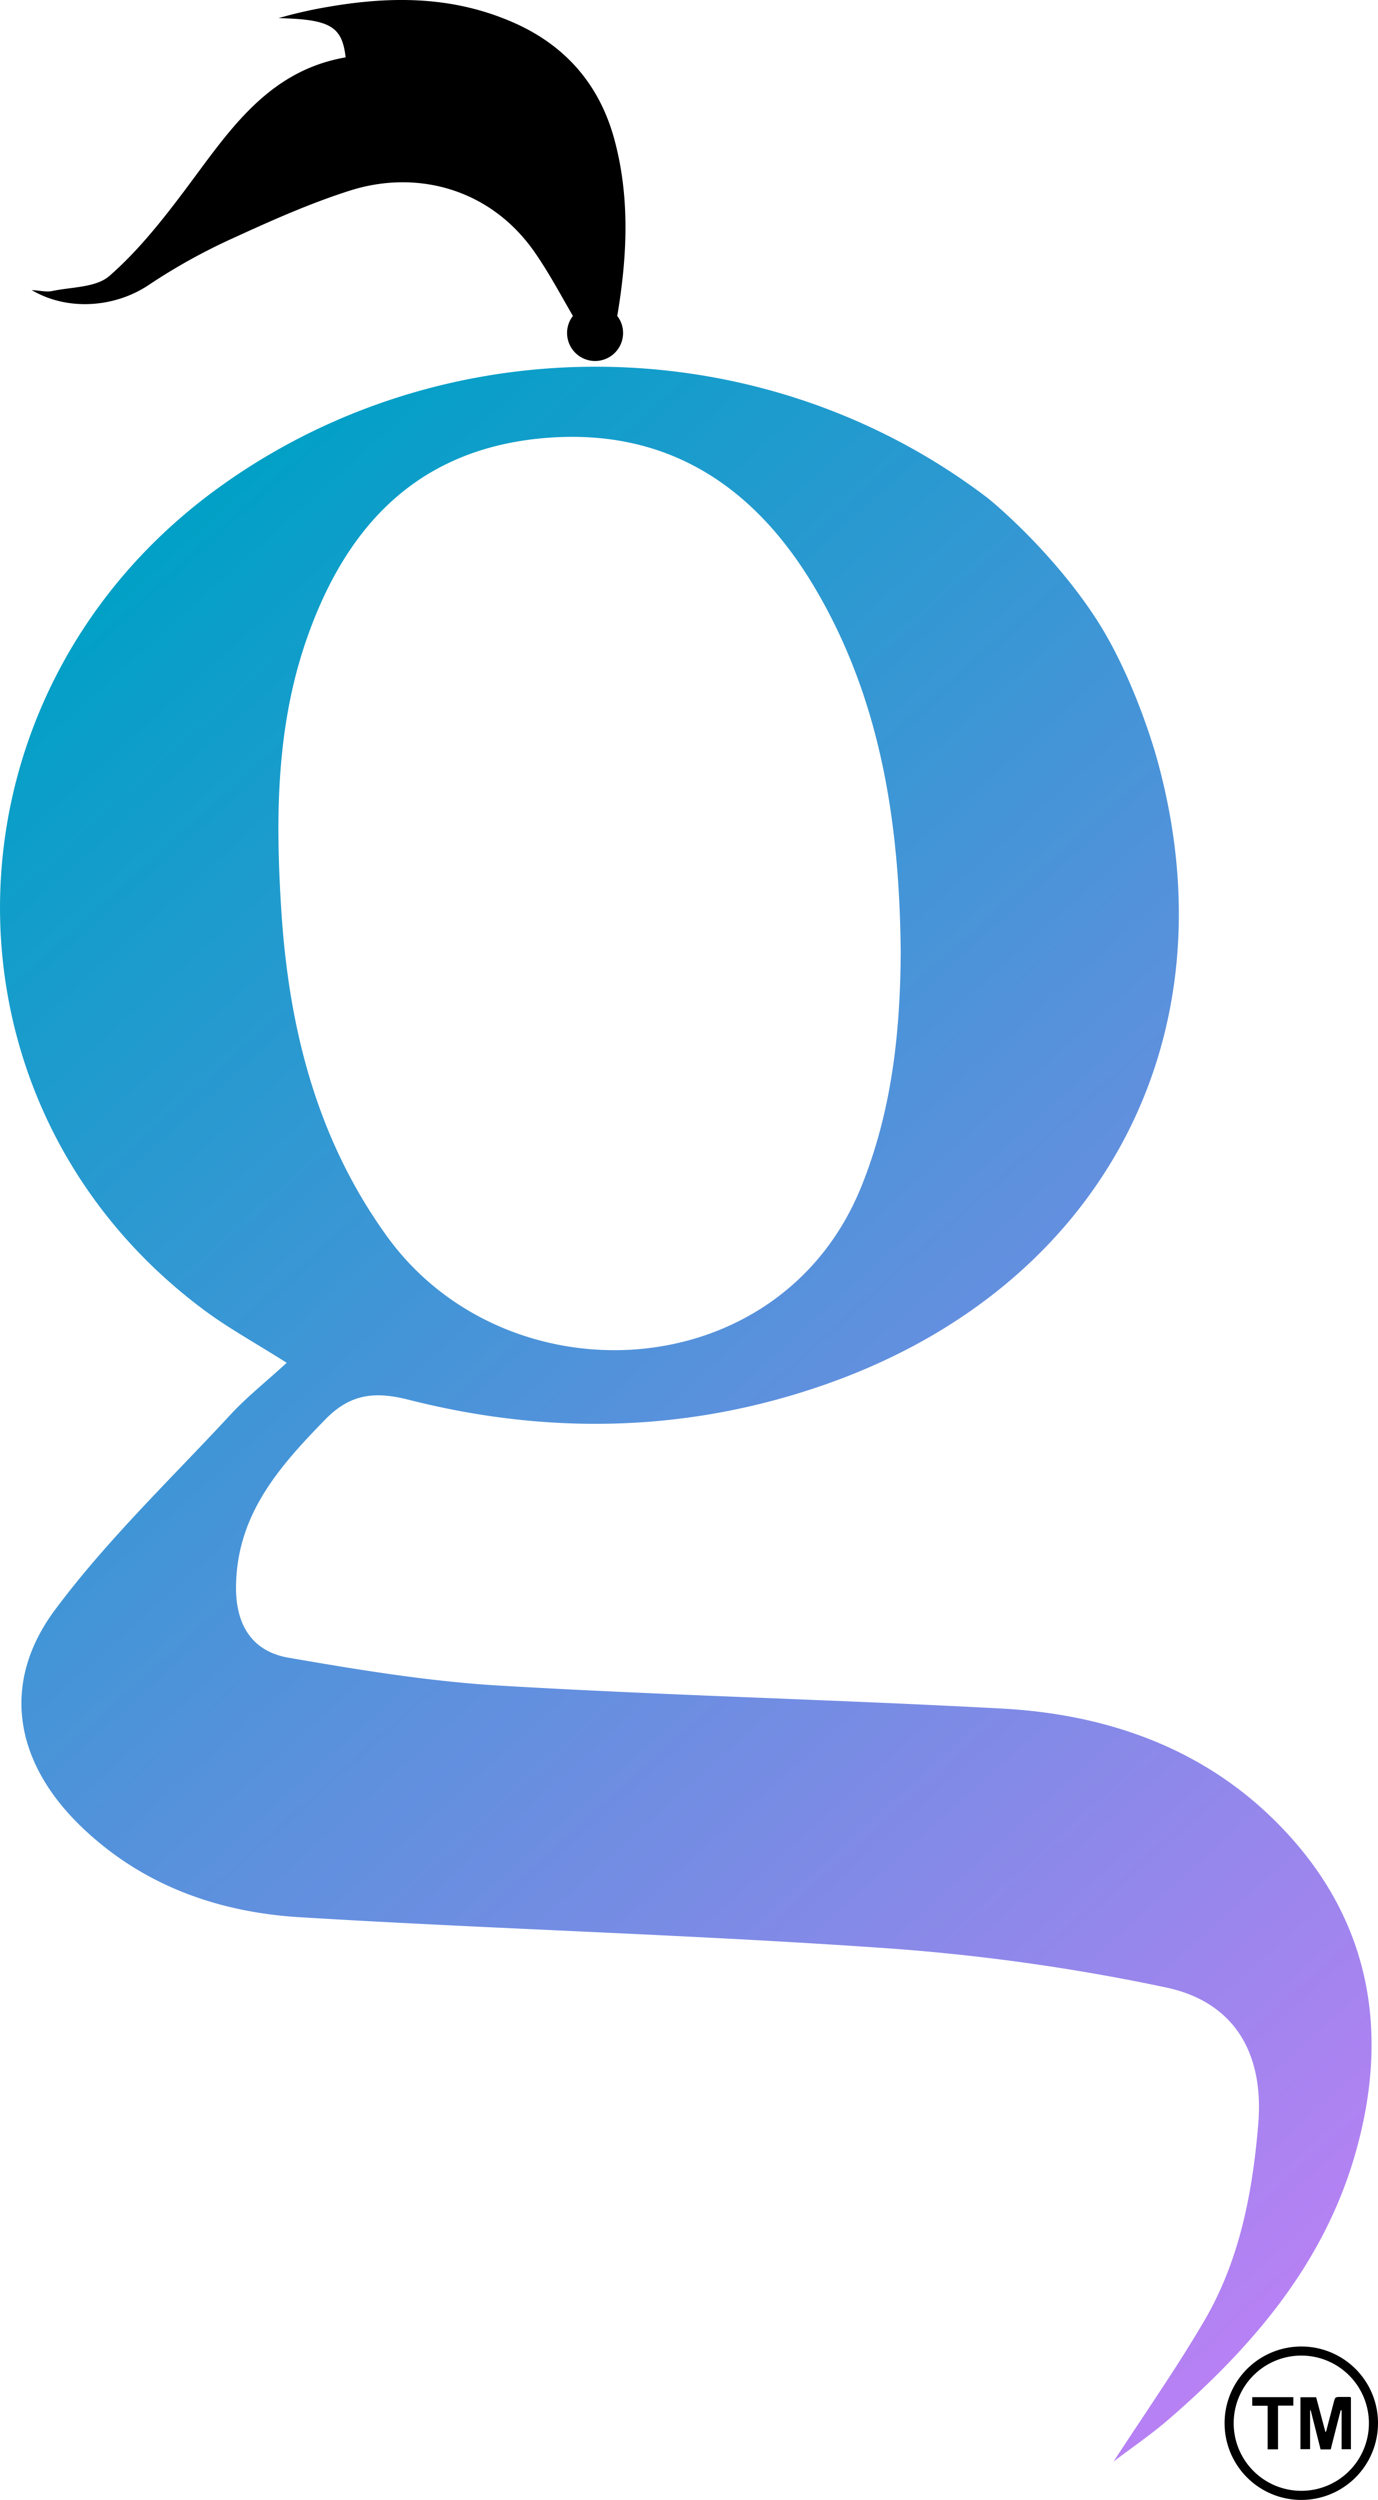 <svg xmlns="http://www.w3.org/2000/svg" xmlns:xlink="http://www.w3.org/1999/xlink" viewBox="0 0 543.59 986.05"><defs><style>.cls-1{fill:url(#linear-gradient);}</style><linearGradient id="linear-gradient" x1="22.62" y1="247.91" x2="570.12" y2="855.98" gradientUnits="userSpaceOnUse"><stop offset="0" stop-color="#01a0c6"/><stop offset="1" stop-color="#b781f4"/></linearGradient></defs><title>Asset 2</title><g id="Layer_2" data-name="Layer 2"><g id="Layer_1-2" data-name="Layer 1"><path class="cls-1" d="M389.14,196.07c-88.34-67-212.68-68.75-302.51-4-112.46,81-116.07,242-7,324,10,7.58,21.22,13.66,33.47,21.46-8.32,7.63-15.75,13.51-22.12,20.39-23.49,25.38-48.78,49.48-69.32,77.1-21.43,28.88-15.83,59.89,9.92,85,24,23.38,54,34.16,86.42,36.17,76,4.65,152.16,6.77,228.11,12a809.32,809.32,0,0,1,114.07,15.77c27.19,5.88,38.46,26.39,36.17,53.87-2.27,27.22-7.4,54-21.46,77.84-11,18.76-23.55,36.66-35.62,55.24,7.34-5.59,14.83-10.67,21.63-16.55,32.87-28.42,60.69-60.83,73.28-103.34,15-50.62,6-96.83-32.5-134.11-29.17-28.23-66.31-40.82-106.35-43-66.06-3.56-132.23-5.16-198.25-9.06-27.88-1.64-55.67-6.23-83.24-11-14.37-2.47-20.91-12.93-20.73-28.14.31-28.33,17-47.18,35.25-65.88,10-10.24,19.7-11.07,33-7.69,55.24,14,110.28,12.88,164.46-6.16,108.39-38.09,161.08-136.24,130.7-246.24-2.72-9.84-11.36-36.54-25-57C414.65,217.32,392.24,198.42,389.14,196.07Zm-49.39,272c-32.18,79.65-140,84.7-187.06,19.62-27.85-38.52-38.75-82.37-41.71-128.46-2.29-36.09-2.18-72.34,10.07-107.39,15.4-44.08,43.2-73.88,91.47-78.85,49-5,84.44,17.61,108.79,58.66,26.33,44.34,33.58,93.53,34,144.18C355.12,407.43,351.8,438.26,339.75,468.09Z"/><path d="M243.49,124.63a10.8,10.8,0,0,1,2.3,6.71,11,11,0,0,1-22.09,0,10.8,10.8,0,0,1,2.3-6.71c-5.11-8.84-9.7-17.44-15.26-25.39-17.55-25-46.41-32.32-72.42-24.15-15.78,5-31,11.79-46.07,18.7A233,233,0,0,0,59,112.18c-13.16,9-32,10.78-46.49,2.24,3.21.17,5.85.86,8.2.34,7.66-1.58,17.18-1.35,22.4-5.88C54,99.39,63.26,87.83,72,76.24c17.39-23,32.62-48.13,64.34-53.61-1.38-12.33-6.2-15-26.45-15.48A178.13,178.13,0,0,1,130,2.61C154.87-1.63,179.16-1.52,203,9.1c20.56,9.17,33.5,24.72,39.23,45.43C248.57,77.53,247.48,101.08,243.49,124.63Z"/><path d="M513.46,925.53a30.26,30.26,0,1,0,30.13,30.3A30.21,30.21,0,0,0,513.46,925.53Zm-.11,56.92A26.67,26.67,0,1,1,540,955.85,26.63,26.63,0,0,1,513.35,982.45Z"/><path d="M532.91,945.62v20.44h-3.68V950.72l-.35-.05q-2,7.73-3.94,15.46h-4l-3.9-15.46-.24,0v15.36H513V945.54h6.19c1.2,4.5,2.42,9.06,3.63,13.61h.27c1-3.8,2-7.61,3-11.42.6-2.31.59-2.31,3-2.31,1.15,0,2.3,0,3.45,0A1.32,1.32,0,0,1,532.91,945.62Z"/><polygon points="510.19 945.51 510.19 948.84 504.15 948.84 504.15 966.1 500.05 966.1 500.05 948.9 493.98 948.9 493.98 945.51 510.19 945.51"/></g></g></svg>